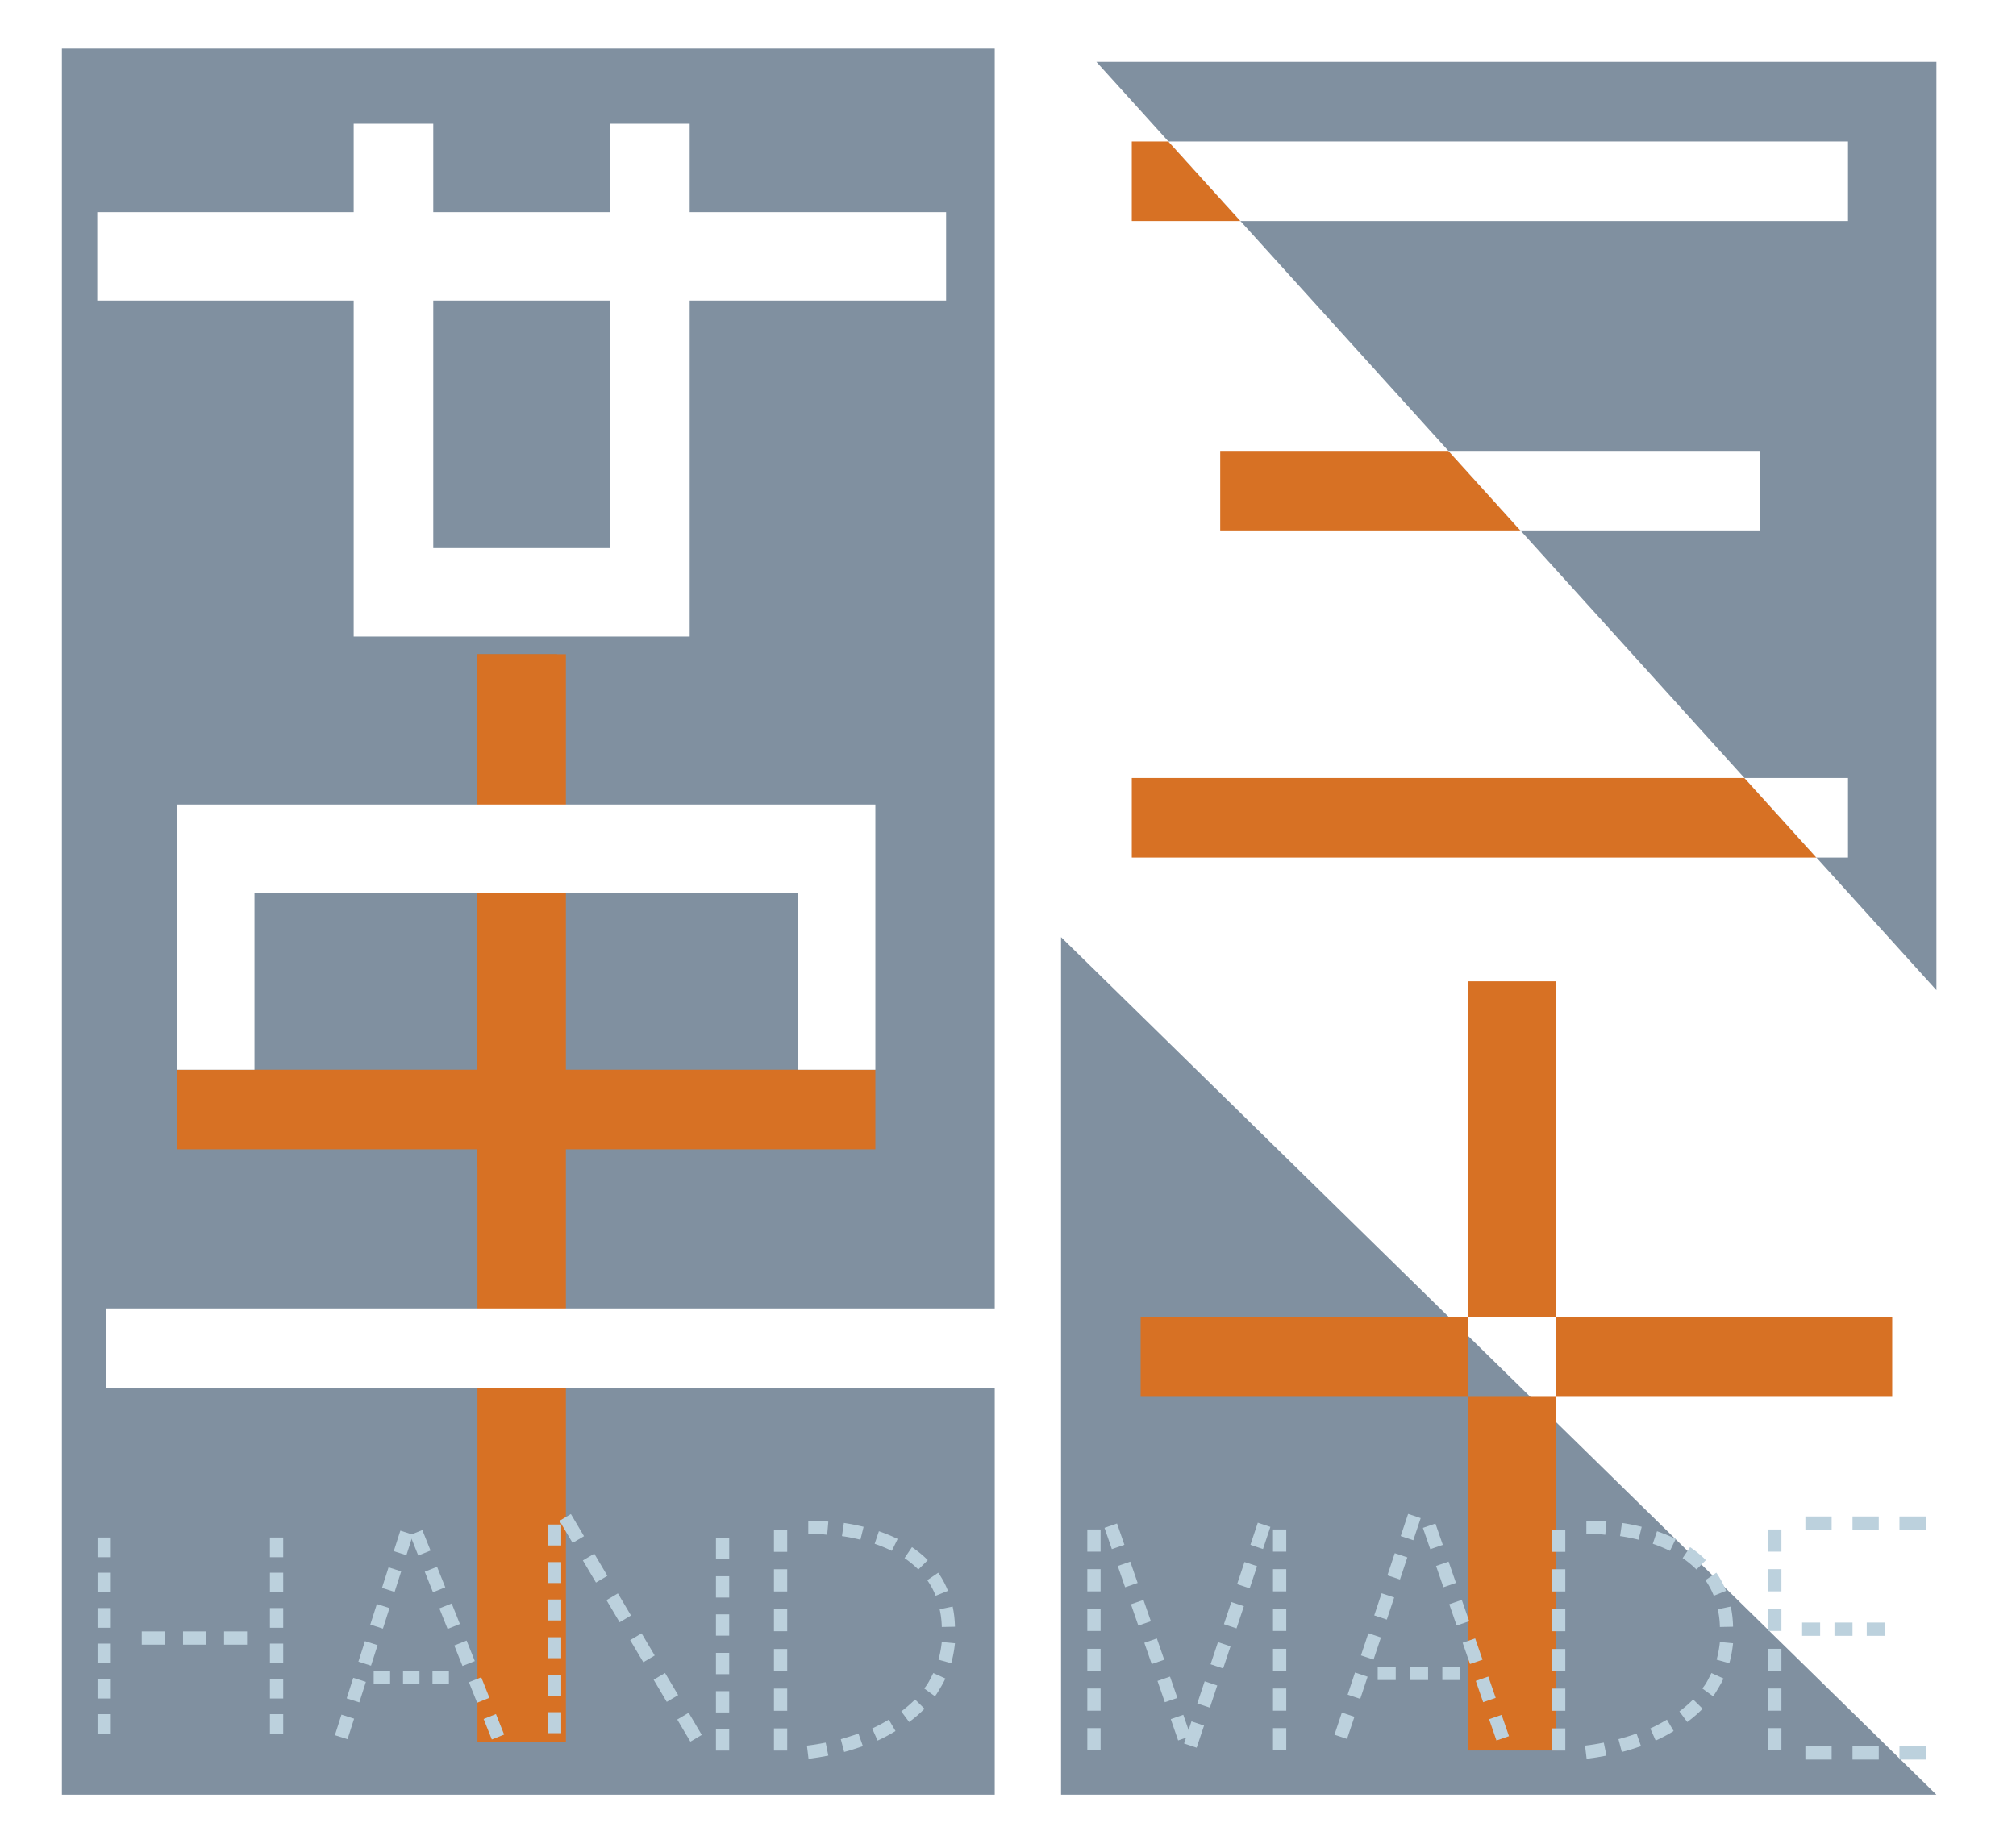 <svg id="圖層_1" data-name="圖層 1" xmlns="http://www.w3.org/2000/svg" viewBox="0 0 228 209">
  <defs>
    <style>
      .cls-1 {
        fill: #fff;
      }

      .cls-2 {
        fill: #8090a0;
      }

      .cls-3 {
        fill: #bf7335;
      }

      .cls-4 {
        fill: #d77124;
      }

      .cls-5, .cls-6 {
        fill: #bcd1dd;
      }

      .cls-6 {
        fill-rule: evenodd;
      }
    </style>
  </defs>
  <title>三十格_logo</title>
  <g>
    <rect class="cls-1" width="228" height="209"/>
    <rect class="cls-2" x="7" y="5.5" width="105.5" height="197.5"/>
    <polygon class="cls-2" points="219 112 219 7 124 7 219 112"/>
    <path class="cls-1" d="M107,24H78V14H69V24H49V14H40V24H11V34H40V72H78V34h29ZM69,62H49V34H69Z"/>
    <rect class="cls-3" x="54" y="74" width="9" height="58"/>
    <rect class="cls-4" x="54" y="74" width="10" height="123"/>
    <rect class="cls-4" x="20" y="121" width="79" height="9"/>
    <polyline class="cls-4" points="140.29 25 128 25 128 16 132.14 16"/>
    <polyline class="cls-1" points="132.14 16 209 16 209 25 140.29 25"/>
    <polyline class="cls-4" points="171.95 60 138 60 138 51 163.81 51"/>
    <polyline class="cls-1" points="163.81 51 199 51 199 60 171.95 60"/>
    <rect class="cls-1" x="12" y="148" width="101" height="9"/>
    <polyline class="cls-4" points="205.43 97 128 97 128 88 197.29 88"/>
    <polyline class="cls-1" points="197.29 88 209 88 209 97 205.43 97"/>
    <polygon class="cls-1" points="90.22 91 28.78 91 20 91 20 101 20 121 28.78 121 28.78 101 90.22 101 90.22 121 99 121 99 101 99 91 90.22 91"/>
    <polygon class="cls-2" points="219 203 120 203 120 106 219 203"/>
    <g>
      <rect class="cls-4" x="166" y="111" width="10" height="38"/>
      <rect class="cls-4" x="166" y="158" width="10" height="40"/>
      <rect class="cls-4" x="176" y="149" width="38" height="9"/>
      <rect class="cls-4" x="129" y="149" width="37" height="9"/>
    </g>
    <g>
      <rect class="cls-5" x="11.03" y="181.89" width="1.5" height="2.23"/>
      <rect class="cls-5" x="11.03" y="177.89" width="1.5" height="2.23"/>
      <rect class="cls-5" x="11.03" y="173.91" width="1.5" height="2.23"/>
      <rect class="cls-5" x="11.03" y="193.89" width="1.5" height="2.23"/>
      <rect class="cls-5" x="11.03" y="189.89" width="1.5" height="2.23"/>
      <rect class="cls-5" x="11.03" y="185.91" width="1.5" height="2.23"/>
      <rect class="cls-5" x="30.53" y="181.89" width="1.5" height="2.23"/>
      <rect class="cls-5" x="30.53" y="177.89" width="1.5" height="2.23"/>
      <rect class="cls-5" x="30.53" y="173.91" width="1.5" height="2.23"/>
      <rect class="cls-5" x="30.53" y="193.89" width="1.5" height="2.23"/>
      <rect class="cls-5" x="30.53" y="189.89" width="1.5" height="2.23"/>
      <rect class="cls-5" x="30.53" y="185.91" width="1.5" height="2.23"/>
      <rect class="cls-5" x="87.53" y="182" width="1.5" height="2.51"/>
      <rect class="cls-5" x="87.53" y="177.5" width="1.5" height="2.51"/>
      <rect class="cls-5" x="87.53" y="173.02" width="1.5" height="2.51"/>
      <rect class="cls-5" x="87.53" y="195.5" width="1.5" height="2.51"/>
      <rect class="cls-5" x="87.53" y="191" width="1.5" height="2.51"/>
      <rect class="cls-5" x="87.53" y="186.52" width="1.5" height="2.51"/>
      <rect class="cls-5" x="16.03" y="184.53" width="2.6" height="1.5"/>
      <rect class="cls-5" x="20.7" y="184.53" width="2.6" height="1.5"/>
      <rect class="cls-5" x="25.34" y="184.53" width="2.6" height="1.5"/>
      <rect class="cls-5" x="155.81" y="188.53" width="2.04" height="1.5"/>
      <rect class="cls-5" x="159.47" y="188.53" width="2.04" height="1.5"/>
      <rect class="cls-5" x="163.12" y="188.53" width="2.04" height="1.5"/>
      <rect class="cls-5" x="203.81" y="183.53" width="2.04" height="1.5"/>
      <rect class="cls-5" x="207.47" y="183.53" width="2.04" height="1.5"/>
      <rect class="cls-5" x="211.12" y="183.53" width="2.04" height="1.5"/>
      <rect class="cls-5" x="204.18" y="171.53" width="2.97" height="1.5"/>
      <rect class="cls-5" x="209.51" y="171.53" width="2.97" height="1.5"/>
      <rect class="cls-5" x="214.82" y="171.53" width="2.97" height="1.5"/>
      <rect class="cls-5" x="204.18" y="197.53" width="2.97" height="1.5"/>
      <rect class="cls-5" x="209.51" y="197.53" width="2.97" height="1.5"/>
      <rect class="cls-5" x="214.82" y="197.53" width="2.97" height="1.5"/>
      <rect class="cls-5" x="41.74" y="182.1" width="2.44" height="1.5" transform="translate(-144.28 168.03) rotate(-72.26)"/>
      <rect class="cls-5" x="43.07" y="177.94" width="2.44" height="1.5" transform="translate(-139.4 166.41) rotate(-72.26)"/>
      <rect class="cls-5" x="44.4" y="173.79" width="2.44" height="1.5" transform="translate(-134.52 164.79) rotate(-72.26)"/>
      <rect class="cls-5" x="37.74" y="194.6" width="2.44" height="1.5" transform="translate(-158.97 172.92) rotate(-72.26)"/>
      <rect class="cls-5" x="39.07" y="190.44" width="2.44" height="1.5" transform="translate(-154.08 171.29) rotate(-72.26)"/>
      <rect class="cls-5" x="40.4" y="186.29" width="2.44" height="1.5" transform="translate(-149.21 169.67) rotate(-72.26)"/>
      <rect class="cls-5" x="51.79" y="185.75" width="1.5" height="2.5" transform="translate(-65.69 32.89) rotate(-21.8)"/>
      <rect class="cls-5" x="53.45" y="189.91" width="1.5" height="2.5" transform="translate(-67.12 33.8) rotate(-21.8)"/>
      <rect class="cls-5" x="55.11" y="194.06" width="1.5" height="2.5" transform="translate(-68.54 34.72) rotate(-21.8)"/>
      <rect class="cls-5" x="46.79" y="173.25" width="1.5" height="2.5" transform="translate(-61.41 30.14) rotate(-21.8)"/>
      <rect class="cls-5" x="48.45" y="177.41" width="1.5" height="2.5" transform="translate(-62.83 31.05) rotate(-21.8)"/>
      <rect class="cls-5" x="50.11" y="181.56" width="1.5" height="2.5" transform="translate(-64.26 31.96) rotate(-21.8)"/>
      <rect class="cls-5" x="48.91" y="188.97" width="1.86" height="1.5"/>
      <rect class="cls-5" x="45.58" y="188.97" width="1.86" height="1.5"/>
      <rect class="cls-5" x="42.26" y="188.97" width="1.86" height="1.5"/>
      <rect class="cls-5" x="61.97" y="185.19" width="1.5" height="2.37"/>
      <rect class="cls-5" x="61.97" y="189.44" width="1.5" height="2.37"/>
      <rect class="cls-5" x="61.97" y="193.67" width="1.5" height="2.37"/>
      <rect class="cls-5" x="61.97" y="172.44" width="1.5" height="2.37"/>
      <rect class="cls-5" x="61.97" y="176.69" width="1.5" height="2.37"/>
      <rect class="cls-5" x="61.97" y="180.92" width="1.5" height="2.37"/>
      <rect class="cls-5" x="80.97" y="186.96" width="1.5" height="2.41"/>
      <rect class="cls-5" x="80.97" y="191.29" width="1.5" height="2.41"/>
      <rect class="cls-5" x="80.97" y="195.6" width="1.5" height="2.41"/>
      <rect class="cls-5" x="80.97" y="173.96" width="1.5" height="2.41"/>
      <rect class="cls-5" x="80.97" y="178.29" width="1.5" height="2.41"/>
      <rect class="cls-5" x="80.97" y="182.6" width="1.5" height="2.41"/>
      <rect class="cls-5" x="122.97" y="186.5" width="1.5" height="2.51"/>
      <rect class="cls-5" x="122.97" y="190.99" width="1.5" height="2.51"/>
      <rect class="cls-5" x="122.97" y="195.47" width="1.5" height="2.51"/>
      <rect class="cls-5" x="122.97" y="173" width="1.5" height="2.51"/>
      <rect class="cls-5" x="122.97" y="177.49" width="1.5" height="2.51"/>
      <rect class="cls-5" x="122.97" y="181.97" width="1.5" height="2.51"/>
      <rect class="cls-5" x="143.97" y="186.5" width="1.5" height="2.51"/>
      <rect class="cls-5" x="143.97" y="190.99" width="1.5" height="2.51"/>
      <rect class="cls-5" x="143.97" y="195.47" width="1.5" height="2.51"/>
      <rect class="cls-5" x="143.97" y="173" width="1.5" height="2.51"/>
      <rect class="cls-5" x="143.97" y="177.49" width="1.5" height="2.51"/>
      <rect class="cls-5" x="143.97" y="181.97" width="1.5" height="2.51"/>
      <rect class="cls-5" x="199.97" y="186.5" width="1.5" height="2.51"/>
      <rect class="cls-5" x="199.97" y="190.99" width="1.5" height="2.51"/>
      <rect class="cls-5" x="199.97" y="195.47" width="1.5" height="2.51"/>
      <rect class="cls-5" x="199.97" y="173" width="1.5" height="2.51"/>
      <rect class="cls-5" x="199.97" y="177.49" width="1.5" height="2.51"/>
      <rect class="cls-5" x="199.97" y="181.97" width="1.5" height="2.51"/>
      <rect class="cls-5" x="69.23" y="180.41" width="1.5" height="2.91" transform="translate(-82.94 61.08) rotate(-30.65)"/>
      <rect class="cls-5" x="66.56" y="175.91" width="1.5" height="2.91" transform="translate(-81.02 59.1) rotate(-30.65)"/>
      <rect class="cls-5" x="63.91" y="171.43" width="1.5" height="2.91" transform="translate(-79.1 57.12) rotate(-30.65)"/>
      <rect class="cls-5" x="77.23" y="193.91" width="1.5" height="2.91" transform="translate(-88.7 67.05) rotate(-30.65)"/>
      <rect class="cls-5" x="74.56" y="189.41" width="1.5" height="2.91" transform="translate(-86.78 65.06) rotate(-30.65)"/>
      <rect class="cls-5" x="71.91" y="184.93" width="1.5" height="2.91" transform="translate(-84.87 63.08) rotate(-30.65)"/>
      <rect class="cls-5" x="128.29" y="181.13" width="1.5" height="2.55" transform="translate(-52.57 52.25) rotate(-19.09)"/>
      <rect class="cls-5" x="126.79" y="176.8" width="1.5" height="2.55" transform="translate(-51.23 51.52) rotate(-19.09)"/>
      <rect class="cls-5" x="125.3" y="172.49" width="1.5" height="2.55" transform="translate(-49.91 50.79) rotate(-19.09)"/>
      <rect class="cls-5" x="132.79" y="194.13" width="1.5" height="2.55" transform="translate(-56.57 54.43) rotate(-19.09)"/>
      <rect class="cls-5" x="131.29" y="189.8" width="1.5" height="2.55" transform="translate(-55.24 53.71) rotate(-19.09)"/>
      <rect class="cls-5" x="129.8" y="185.49" width="1.5" height="2.55" transform="translate(-53.91 52.98) rotate(-19.09)"/>
      <rect class="cls-5" x="164.29" y="181.13" width="1.5" height="2.55" transform="translate(-50.59 64.02) rotate(-19.09)"/>
      <rect class="cls-5" x="162.79" y="176.8" width="1.5" height="2.55" transform="translate(-49.25 63.29) rotate(-19.09)"/>
      <rect class="cls-5" x="161.3" y="172.49" width="1.5" height="2.55" transform="translate(-47.92 62.57) rotate(-19.09)"/>
      <rect class="cls-5" x="168.79" y="194.13" width="1.5" height="2.55" transform="translate(-54.59 66.21) rotate(-19.09)"/>
      <rect class="cls-5" x="167.29" y="189.8" width="1.5" height="2.55" transform="translate(-53.26 65.48) rotate(-19.09)"/>
      <rect class="cls-5" x="165.8" y="185.49" width="1.5" height="2.55" transform="translate(-51.93 64.75) rotate(-19.09)"/>
      <rect class="cls-5" x="138.22" y="181.93" width="2.64" height="1.5" transform="translate(-77.89 257.29) rotate(-71.56)"/>
      <rect class="cls-5" x="139.72" y="177.44" width="2.64" height="1.5" transform="translate(-72.6 255.64) rotate(-71.57)"/>
      <rect class="cls-5" x="141.21" y="172.96" width="2.64" height="1.5" transform="translate(-67.33 253.99) rotate(-71.56)"/>
      <rect class="cls-5" x="133.72" y="195.43" width="2.64" height="1.5" transform="translate(-93.78 262.25) rotate(-71.56)"/>
      <rect class="cls-5" x="135.22" y="190.94" width="2.64" height="1.5" transform="translate(-88.49 260.6) rotate(-71.57)"/>
      <rect class="cls-5" x="136.71" y="186.46" width="2.64" height="1.5" transform="translate(-83.22 258.96) rotate(-71.56)"/>
      <rect class="cls-5" x="155.22" y="180.93" width="2.64" height="1.5" transform="translate(-65.32 272.74) rotate(-71.56)"/>
      <rect class="cls-5" x="156.72" y="176.44" width="2.64" height="1.5" transform="translate(-60.03 271.09) rotate(-71.57)"/>
      <rect class="cls-5" x="158.21" y="171.96" width="2.64" height="1.5" transform="translate(-54.76 269.44) rotate(-71.56)"/>
      <rect class="cls-5" x="150.72" y="194.43" width="2.64" height="1.5" transform="translate(-81.2 277.7) rotate(-71.56)"/>
      <rect class="cls-5" x="152.22" y="189.94" width="2.64" height="1.5" transform="translate(-75.91 276.05) rotate(-71.57)"/>
      <rect class="cls-5" x="153.71" y="185.46" width="2.64" height="1.5" transform="translate(-70.64 274.4) rotate(-71.56)"/>
      <path class="cls-6" d="M99.4,173.2l-.48,1.42a16.47,16.47,0,0,1,1.94.8l.66-1.35A17.8,17.8,0,0,0,99.4,173.2Z"/>
      <path class="cls-6" d="M95.44,172.26l-.22,1.49a20.86,20.86,0,0,1,2.09.41l.36-1.46C96.93,172.52,96.19,172.37,95.44,172.26Z"/>
      <path class="cls-6" d="M91.41,172v1.5c.71,0,1.43,0,2.14.1l.13-1.49C92.92,172,92.17,172,91.41,172Z"/>
      <path class="cls-6" d="M107.74,181.72l-1.47.31a9.8,9.8,0,0,1,.24,2L108,184A11.83,11.83,0,0,0,107.74,181.72Z"/>
      <path class="cls-6" d="M106.11,177.89l-1.24.85a8.3,8.3,0,0,1,.95,1.76l1.39-.56A10.12,10.12,0,0,0,106.11,177.89Z"/>
      <path class="cls-6" d="M103.14,175l-.84,1.24a10.92,10.92,0,0,1,1.56,1.29l1.07-1.06A12,12,0,0,0,103.14,175Z"/>
      <path class="cls-6" d="M104.56,193.28l-1.07-1.05a14.39,14.39,0,0,1-1.56,1.35l.89,1.2A14.51,14.51,0,0,0,104.56,193.28Z"/>
      <path class="cls-6" d="M106.92,189.86l-1.37-.62c-.14.31-.31.6-.46.9s-.36.58-.56.85l1.21.88c.24-.31.43-.65.64-1S106.76,190.22,106.92,189.86Z"/>
      <path class="cls-6" d="M108,185.87l-1.49-.14a12.47,12.47,0,0,1-.37,2l1.44.4A13.54,13.54,0,0,0,108,185.87Z"/>
      <path class="cls-6" d="M93.68,198.58l-.3-1.47c-.7.14-1.41.26-2.12.34l.18,1.49C92.19,198.85,92.94,198.73,93.68,198.58Z"/>
      <path class="cls-6" d="M97.59,197.51l-.5-1.42c-.68.23-1.36.45-2,.63l.38,1.45C96.15,198,96.87,197.75,97.59,197.51Z"/>
      <path class="cls-6" d="M101.28,195.8l-.76-1.29a18.46,18.46,0,0,1-1.88,1l.61,1.37A17.65,17.65,0,0,0,101.28,195.8Z"/>
      <rect class="cls-5" x="175.53" y="182" width="1.5" height="2.51"/>
      <rect class="cls-5" x="175.53" y="177.5" width="1.5" height="2.51"/>
      <rect class="cls-5" x="175.53" y="173.02" width="1.5" height="2.51"/>
      <rect class="cls-5" x="175.53" y="195.5" width="1.5" height="2.51"/>
      <rect class="cls-5" x="175.53" y="191" width="1.5" height="2.51"/>
      <rect class="cls-5" x="175.53" y="186.52" width="1.5" height="2.51"/>
      <path class="cls-6" d="M187.4,173.2l-.48,1.42a16.47,16.47,0,0,1,1.94.8l.66-1.35A17.8,17.8,0,0,0,187.4,173.2Z"/>
      <path class="cls-6" d="M183.44,172.26l-.22,1.49a20.86,20.86,0,0,1,2.09.41l.36-1.46C184.93,172.52,184.19,172.37,183.44,172.26Z"/>
      <path class="cls-6" d="M179.41,172v1.5c.71,0,1.43,0,2.14.1l.13-1.49C180.92,172,180.17,172,179.41,172Z"/>
      <path class="cls-6" d="M195.74,181.72l-1.47.31a9.8,9.8,0,0,1,.24,2L196,184A11.83,11.83,0,0,0,195.74,181.72Z"/>
      <path class="cls-6" d="M194.11,177.89l-1.24.85a8.3,8.3,0,0,1,.95,1.76l1.39-.56A10.12,10.12,0,0,0,194.11,177.89Z"/>
      <path class="cls-6" d="M191.14,175l-.84,1.24a10.92,10.92,0,0,1,1.56,1.29l1.07-1.06A12,12,0,0,0,191.14,175Z"/>
      <path class="cls-6" d="M192.56,193.28l-1.07-1.05a14.39,14.39,0,0,1-1.56,1.35l.89,1.2A14.51,14.51,0,0,0,192.56,193.28Z"/>
      <path class="cls-6" d="M194.92,189.86l-1.37-.62c-.14.31-.31.6-.46.9s-.36.58-.56.85l1.21.88c.24-.31.43-.65.64-1S194.76,190.22,194.92,189.86Z"/>
      <path class="cls-6" d="M196,185.87l-1.49-.14a12.47,12.47,0,0,1-.37,2l1.44.4A13.54,13.54,0,0,0,196,185.87Z"/>
      <path class="cls-6" d="M181.68,198.58l-.3-1.47c-.7.14-1.41.26-2.12.34l.18,1.49C180.19,198.85,180.94,198.73,181.68,198.58Z"/>
      <path class="cls-6" d="M185.59,197.51l-.5-1.42c-.68.23-1.36.45-2.05.63l.38,1.45C184.15,198,184.87,197.75,185.59,197.51Z"/>
      <path class="cls-6" d="M189.28,195.8l-.76-1.29a18.46,18.46,0,0,1-1.88,1l.61,1.37A17.65,17.65,0,0,0,189.28,195.8Z"/>
    </g>
  </g>
</svg>
